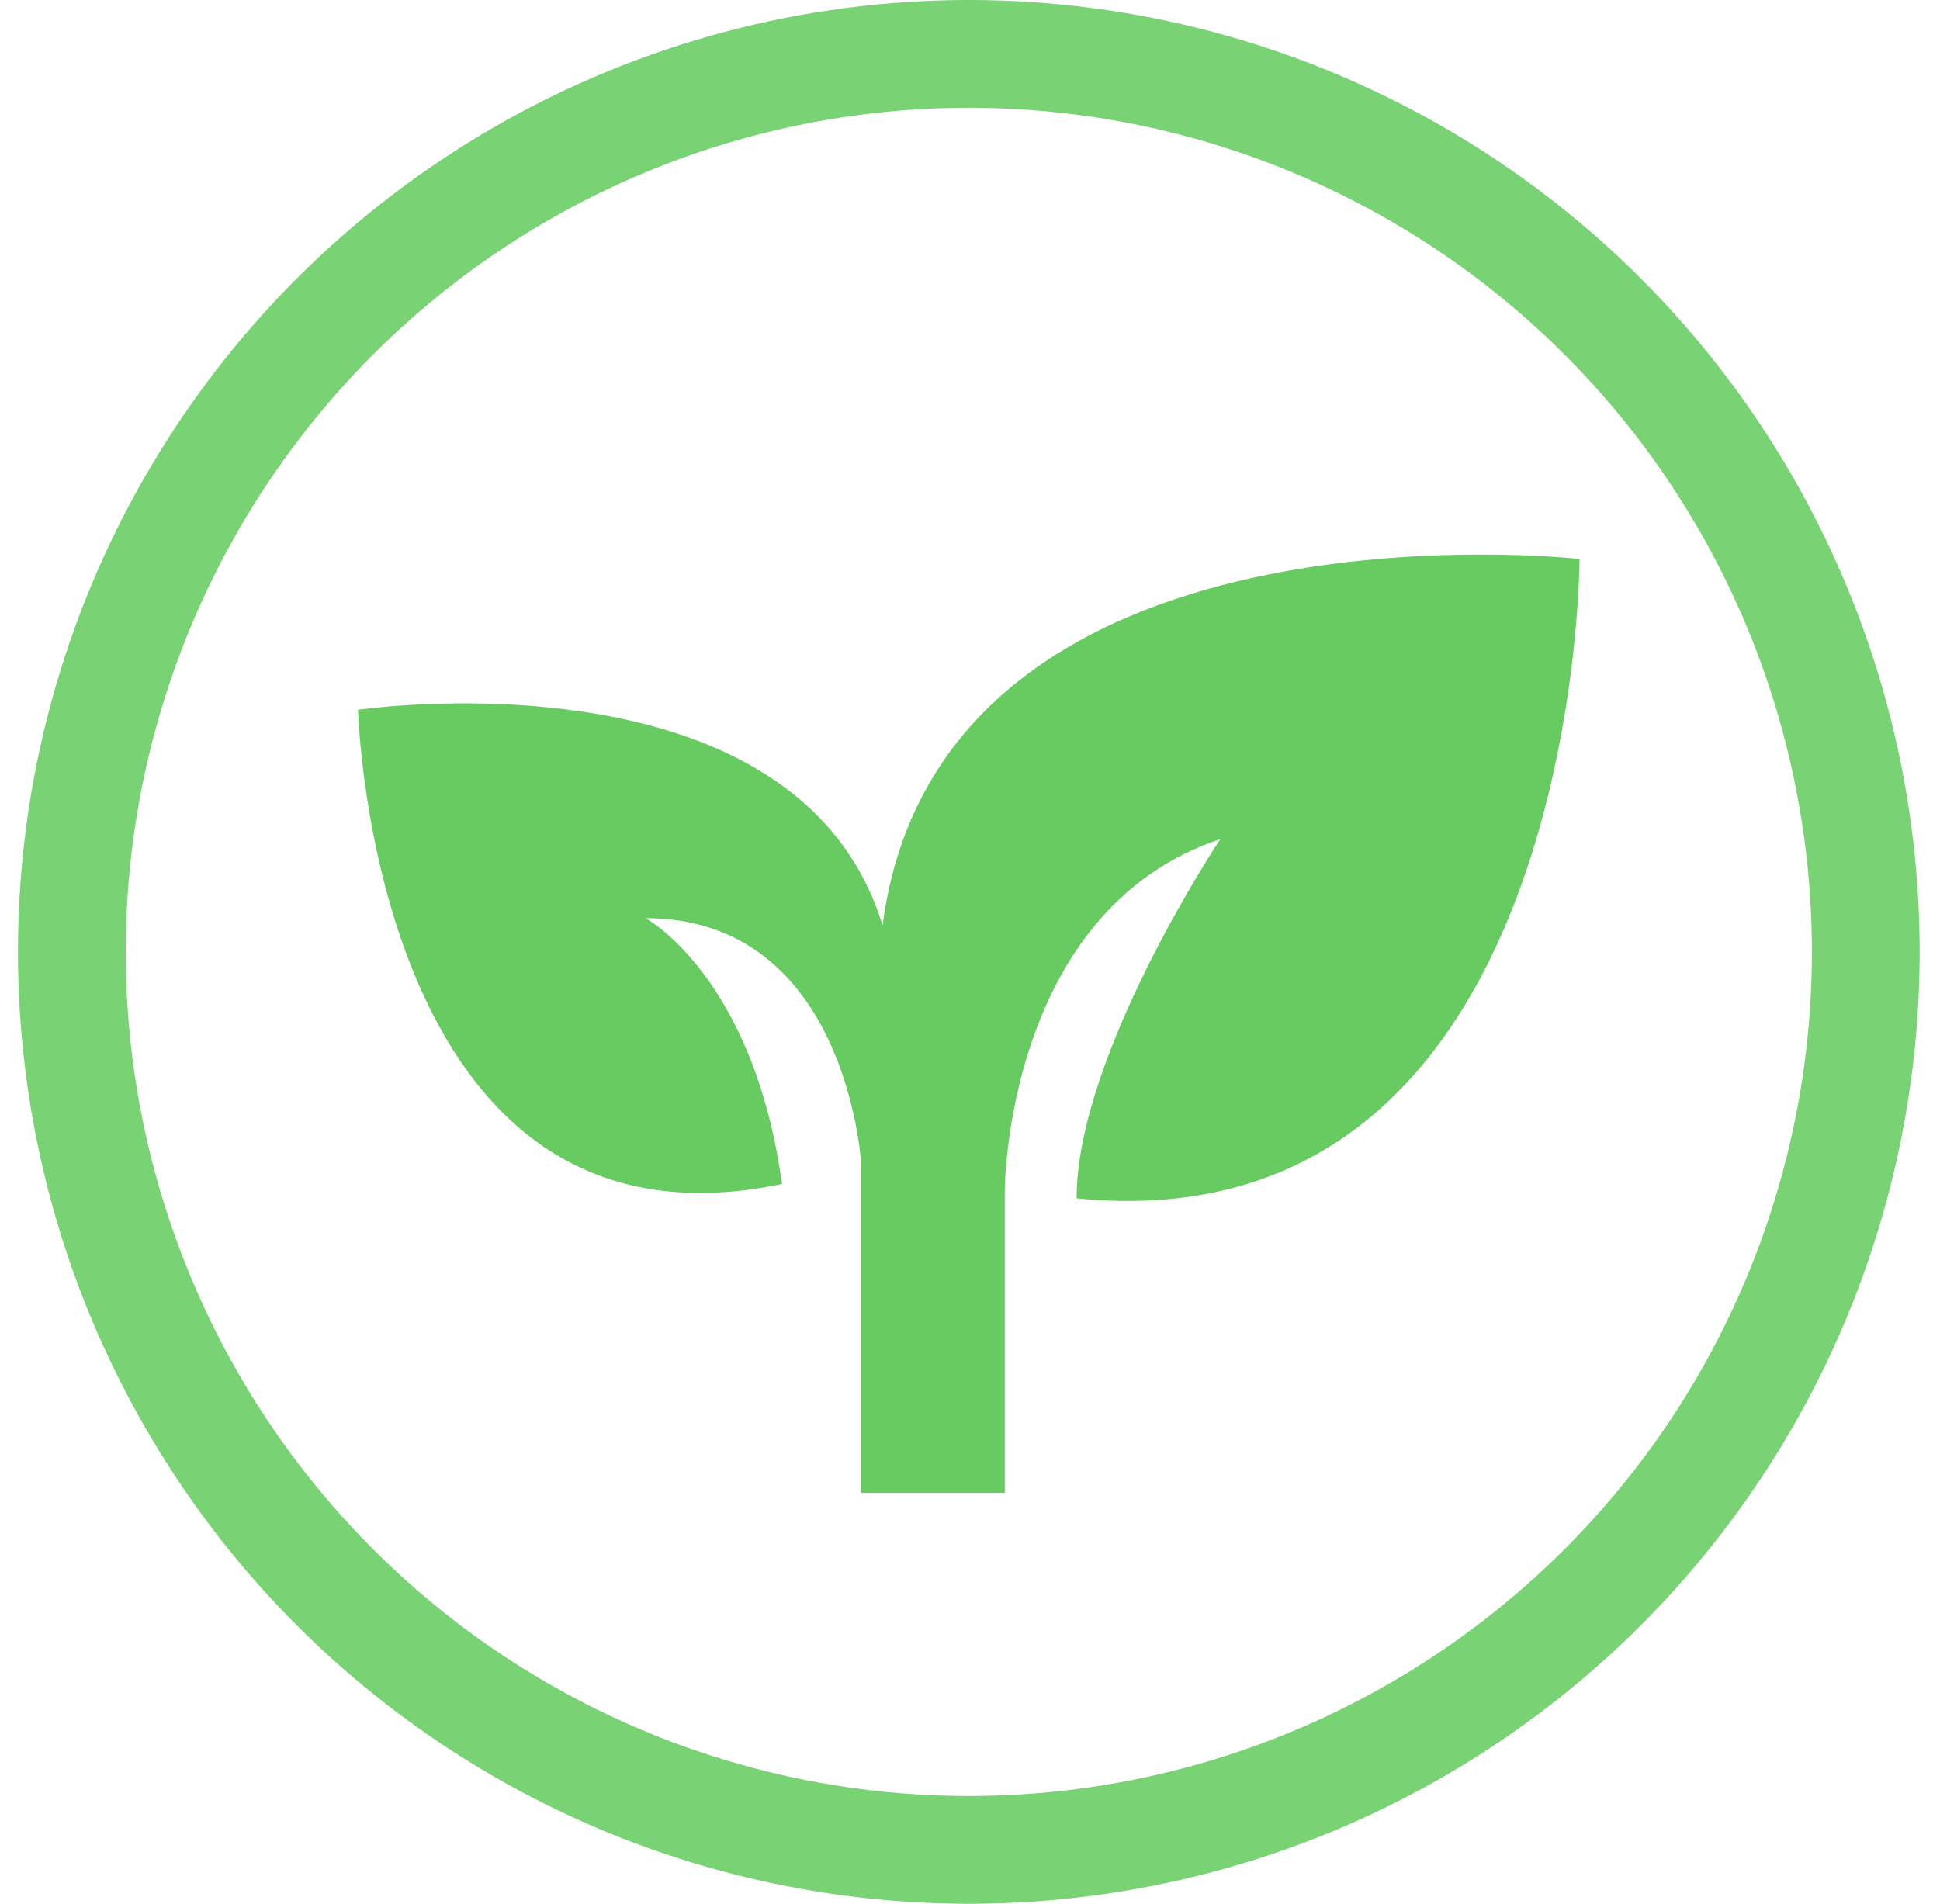 <?xml version="1.0" encoding="UTF-8"?>
<svg width="54px" height="53px" viewBox="0 0 54 53" version="1.1" xmlns="http://www.w3.org/2000/svg" xmlns:xlink="http://www.w3.org/1999/xlink">
    <!-- Generator: Sketch 55.2 (78181) - https://sketchapp.com -->
    <title>plant_icon</title>
    <desc>Created with Sketch.</desc>
    <g id="Roam-with-care" stroke="none" stroke-width="1" fill="none" fill-rule="evenodd">
        <g id="Tablet---Roam-with-care" transform="translate(-318, -940)">
            <g id="guidelines" transform="translate(255, 312)">
                <g id="designated-trails" transform="translate(65, 628)">
                    <g id="plant_icon" transform="translate(0, 1)">
                        <ellipse id="Oval" stroke="#79D274" stroke-width="3" cx="24.967" cy="25.5" rx="24.967" ry="25"></ellipse>
                        <g id="sprout-(1)-copy" transform="translate(7.967, 13.441)" fill="#67CB61" fill-rule="nonzero">
                            <path d="M14.6,11.32 C12.2,3.52 0,5.32 0,5.32 C0,5.32 0.4,20.92 11.8,18.52 C11,12.72 8,11.12 8,11.12 C13.6,11.12 14,17.92 14,17.92 L14,27.12 C14.6,27.12 15.4,27.12 16,27.12 C16.6,27.12 17.4,27.12 18,27.12 L18,18.72 C18,18.72 18,10.92 24,8.92 C24,8.92 20,14.92 20,18.92 C34,20.32 34,1.12 34,1.12 C34,1.12 16.2,-0.88 14.6,11.32 Z" id="Path"></path>
                        </g>
                    </g>
                </g>
            </g>
        </g>
    </g>
</svg>